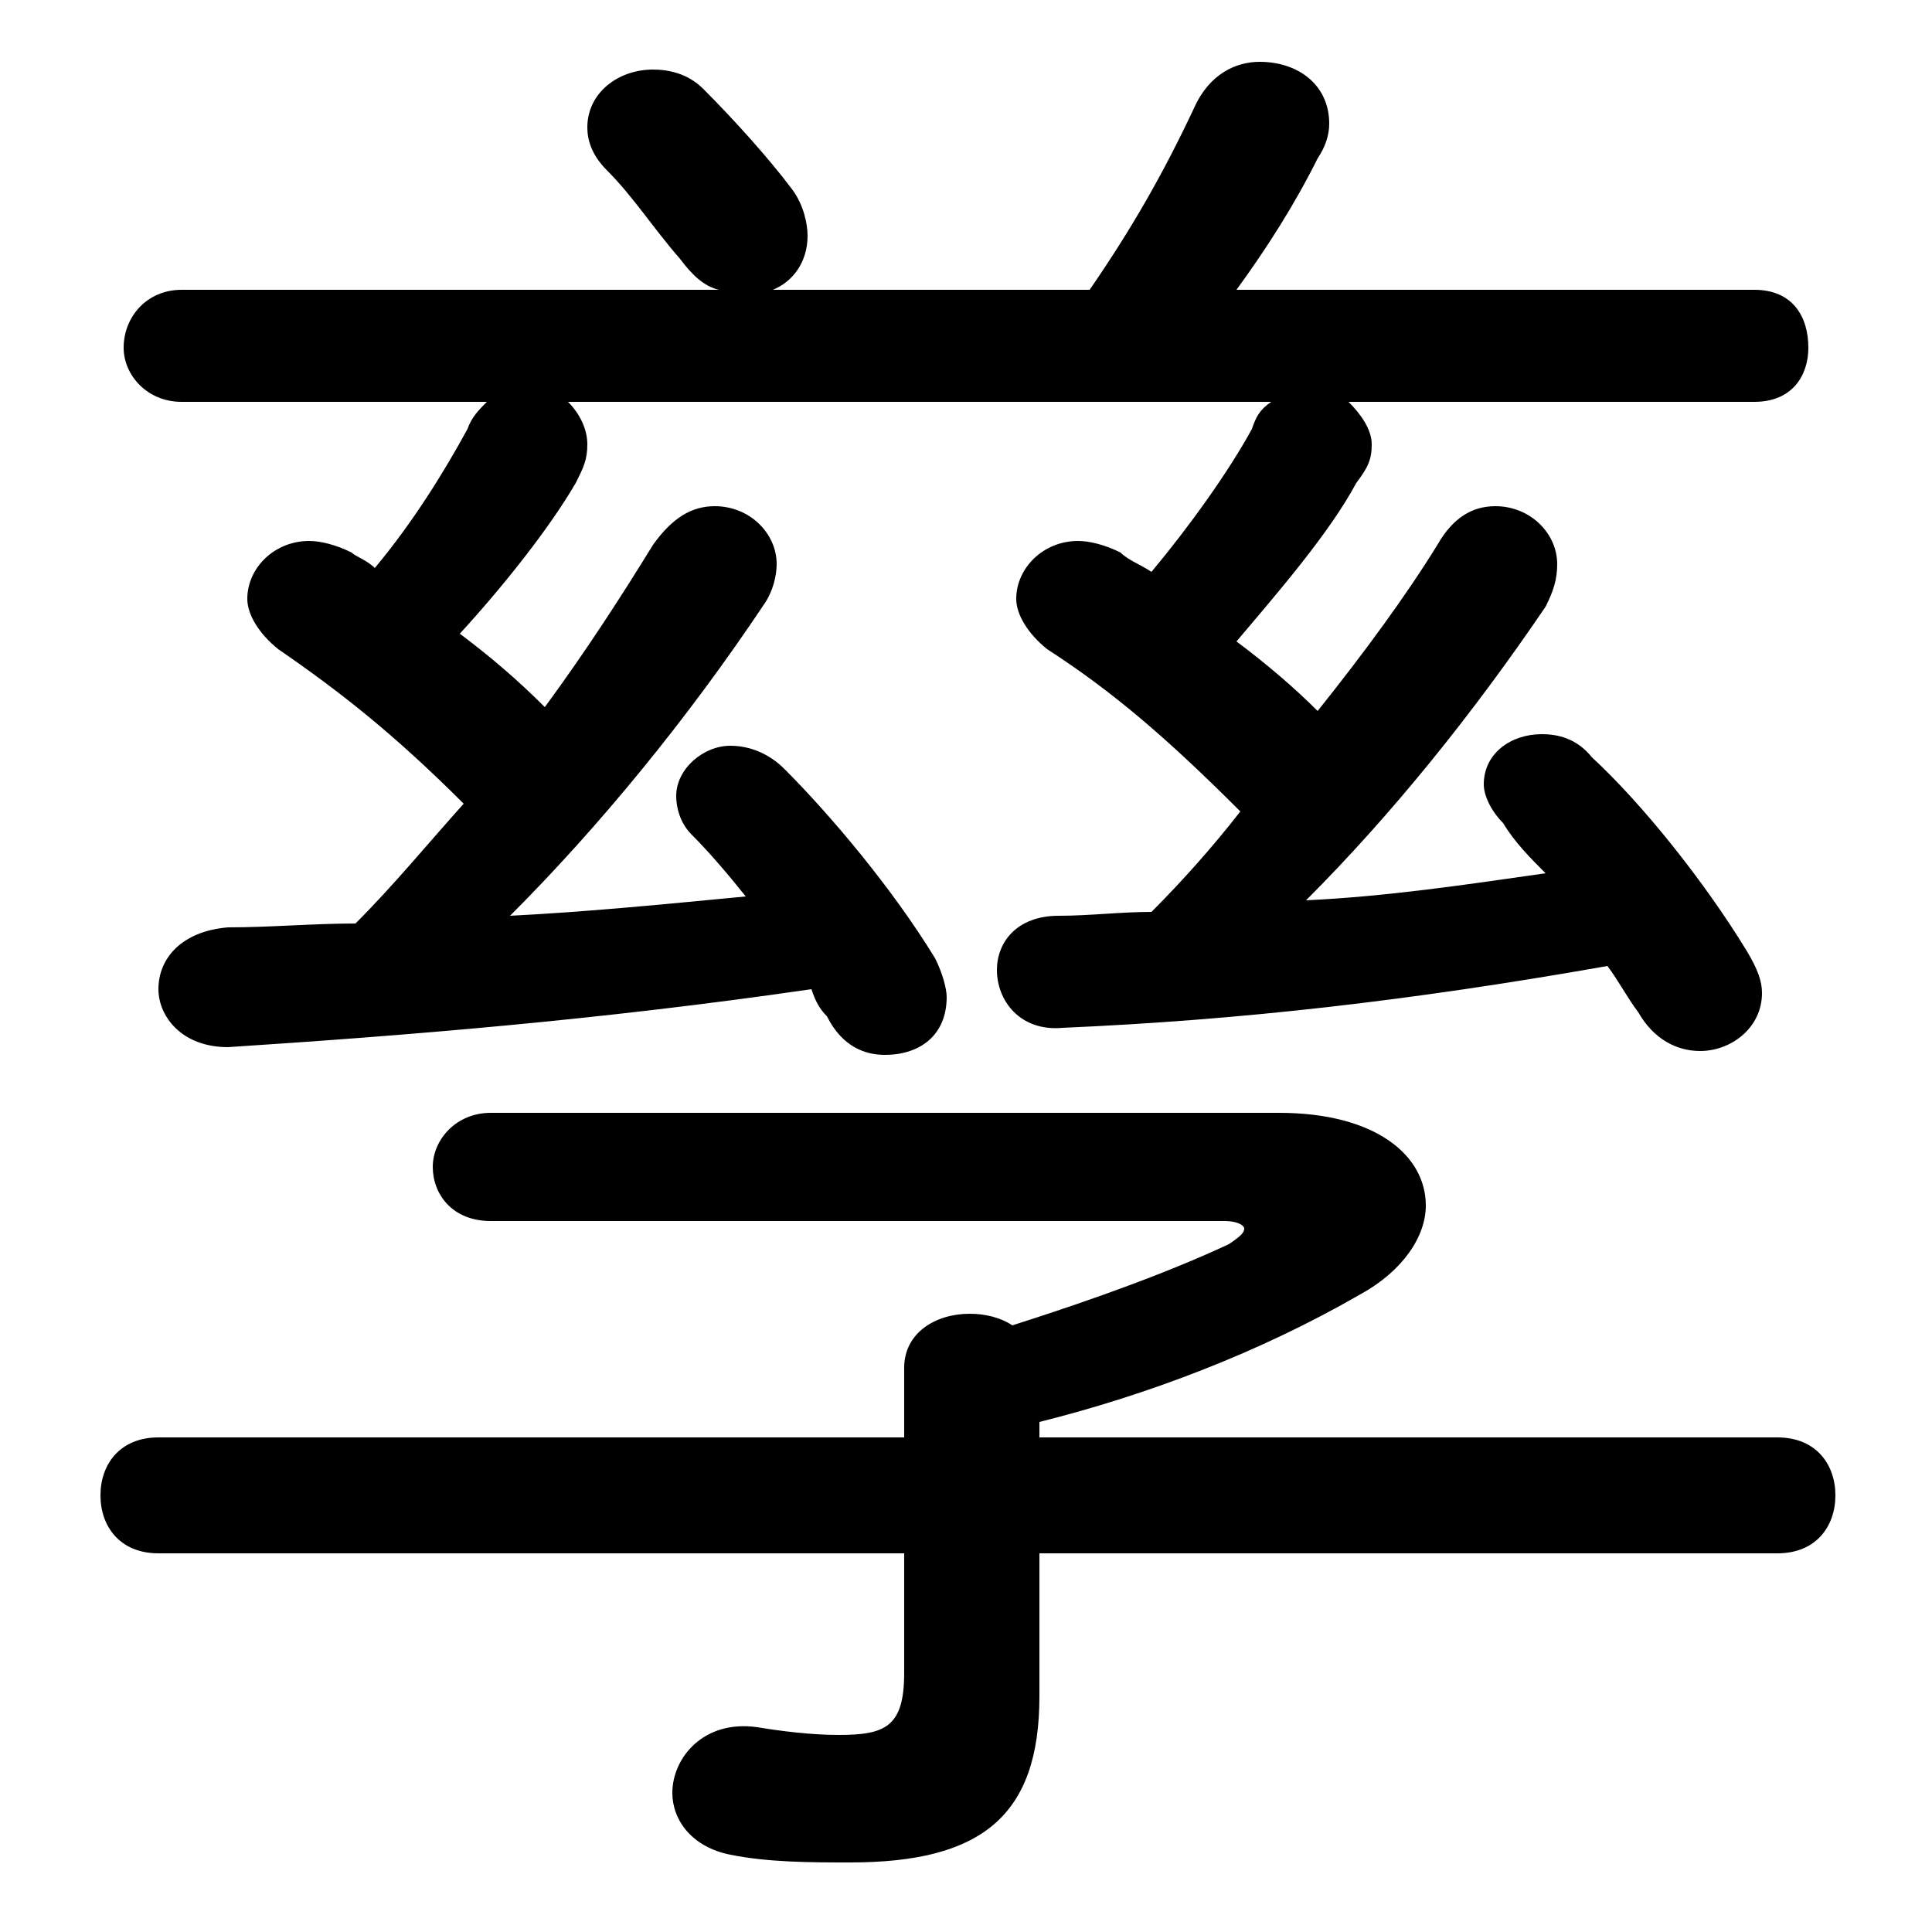 <svg xmlns="http://www.w3.org/2000/svg" viewBox="0 -44.0 50.0 50.0">
    <rect x="0" y="-44.0" width="50.0" height="50.0" fill="#808080" stroke="none"/>
    <g transform="scale(1, -1)">
        <!-- ボディの枠 -->
        <rect x="0" y="-6.0" width="50.0" height="50.0"
            stroke="white" fill="white"/>
        <!-- グリフ座標系の原点 -->
        <circle cx="0" cy="0" r="5" fill="white"/>
        <!-- グリフのアウトライン -->
        <g style="fill:black;stroke:#000000;stroke-width:0;stroke-linecap:round;stroke-linejoin:round;">
        <path d="M 45.4 33.6 C 46.4 33.6 46.8 34.3 46.8 35.0 C 46.8 35.8 46.4 36.5 45.4 36.5 L 32.0 36.5 C 32.8 37.6 33.5 38.7 34.1 39.9 C 34.3 40.2 34.4 40.5 34.4 40.8 C 34.4 41.8 33.6 42.4 32.6 42.4 C 32.0 42.4 31.3 42.1 30.9 41.2 C 30.1 39.5 29.3 38.1 28.2 36.5 L 20.0 36.5 C 20.5 36.7 20.9 37.2 20.9 37.9 C 20.9 38.2 20.8 38.7 20.5 39.1 C 19.9 39.9 19.0 40.9 18.2 41.7 C 17.8 42.1 17.3 42.2 16.9 42.2 C 16.0 42.2 15.2 41.6 15.2 40.7 C 15.2 40.4 15.3 40.0 15.7 39.6 C 16.4 38.9 16.9 38.1 17.6 37.3 C 17.9 36.9 18.2 36.6 18.6 36.5 L 4.7 36.5 C 3.8 36.5 3.2 35.8 3.2 35.0 C 3.2 34.3 3.8 33.6 4.7 33.6 L 12.6 33.6 C 12.4 33.4 12.2 33.2 12.1 32.9 C 11.5 31.8 10.7 30.5 9.7 29.3 C 9.5 29.5 9.2 29.6 9.1 29.7 C 8.7 29.9 8.3 30.0 8.0 30.0 C 7.1 30.0 6.4 29.3 6.4 28.5 C 6.4 28.1 6.7 27.6 7.2 27.2 C 8.8 26.1 10.2 25.0 12.0 23.2 C 11.1 22.2 10.2 21.1 9.2 20.1 C 8.1 20.1 7.0 20.0 5.9 20.0 C 4.7 19.9 4.1 19.2 4.1 18.4 C 4.1 17.7 4.7 16.9 5.9 16.9 C 10.5 17.2 15.5 17.6 21.0 18.4 C 21.1 18.1 21.2 17.9 21.4 17.7 C 21.8 16.9 22.4 16.7 22.9 16.7 C 23.8 16.7 24.5 17.2 24.5 18.2 C 24.5 18.4 24.4 18.8 24.2 19.2 C 23.1 21.0 21.5 22.9 20.3 24.1 C 19.9 24.5 19.4 24.7 18.9 24.7 C 18.2 24.7 17.5 24.1 17.5 23.4 C 17.5 23.1 17.6 22.7 17.9 22.4 C 18.4 21.9 18.9 21.3 19.3 20.8 C 17.2 20.6 15.2 20.4 13.2 20.3 C 15.5 22.6 17.8 25.4 19.8 28.4 C 20.0 28.7 20.1 29.1 20.1 29.4 C 20.1 30.2 19.4 30.9 18.5 30.9 C 17.9 30.9 17.4 30.6 16.9 29.9 C 16.1 28.6 15.2 27.2 14.1 25.7 C 13.4 26.4 12.7 27.0 11.9 27.6 C 13.0 28.8 14.2 30.3 14.9 31.5 C 15.1 31.9 15.2 32.1 15.2 32.5 C 15.2 32.9 15.0 33.3 14.7 33.6 L 32.9 33.6 C 32.6 33.4 32.5 33.2 32.4 32.9 C 31.8 31.8 30.8 30.4 29.8 29.2 C 29.5 29.4 29.2 29.5 29.0 29.7 C 28.6 29.9 28.2 30.0 27.9 30.0 C 27.0 30.0 26.3 29.3 26.3 28.5 C 26.3 28.1 26.6 27.6 27.1 27.2 C 28.8 26.1 30.2 24.9 32.1 23.0 C 31.4 22.1 30.6 21.2 29.8 20.4 C 29.0 20.4 28.2 20.3 27.4 20.3 C 26.3 20.3 25.8 19.6 25.8 18.9 C 25.8 18.1 26.4 17.3 27.5 17.4 C 32.1 17.6 36.5 18.1 41.6 19.0 C 41.9 18.6 42.1 18.2 42.4 17.8 C 42.8 17.1 43.4 16.8 44.0 16.8 C 44.8 16.8 45.6 17.4 45.6 18.3 C 45.6 18.6 45.5 18.9 45.2 19.4 C 44.1 21.2 42.5 23.2 41.2 24.4 C 40.8 24.9 40.3 25.0 39.9 25.0 C 39.1 25.0 38.4 24.5 38.4 23.7 C 38.4 23.4 38.6 23.0 38.9 22.7 C 39.2 22.2 39.6 21.8 40.0 21.4 C 37.9 21.1 35.9 20.8 33.8 20.7 C 36.0 22.9 38.1 25.5 40.0 28.3 C 40.2 28.7 40.3 29.0 40.3 29.4 C 40.3 30.2 39.6 30.9 38.7 30.9 C 38.1 30.9 37.6 30.6 37.2 29.9 C 36.4 28.6 35.3 27.1 34.1 25.6 C 33.5 26.2 32.8 26.8 32.0 27.4 C 33.1 28.7 34.4 30.2 35.1 31.5 C 35.4 31.9 35.5 32.1 35.5 32.5 C 35.5 32.9 35.2 33.3 34.9 33.6 Z M 26.9 7.2 C 29.7 7.9 32.6 9.0 35.2 10.5 C 36.3 11.1 36.9 12.0 36.9 12.8 C 36.9 14.1 35.6 15.2 33.1 15.2 L 12.7 15.2 C 11.8 15.2 11.2 14.5 11.2 13.8 C 11.2 13.1 11.7 12.4 12.7 12.4 L 31.7 12.4 C 32.0 12.4 32.2 12.3 32.2 12.2 C 32.2 12.1 32.1 12.0 31.8 11.8 C 30.3 11.1 28.4 10.4 26.2 9.7 C 25.9 9.9 25.5 10.0 25.1 10.0 C 24.2 10.0 23.4 9.5 23.4 8.6 L 23.4 6.8 L 4.1 6.8 C 3.1 6.8 2.6 6.1 2.6 5.3 C 2.6 4.5 3.1 3.8 4.1 3.8 L 23.4 3.8 L 23.4 0.7 C 23.4 -0.7 22.9 -0.9 21.7 -0.9 C 21.0 -0.9 20.2 -0.8 19.6 -0.7 C 18.2 -0.5 17.4 -1.5 17.4 -2.4 C 17.4 -3.1 17.9 -3.8 18.9 -4.0 C 19.9 -4.2 21.0 -4.2 22.0 -4.2 C 25.4 -4.2 26.9 -3.0 26.9 0.1 L 26.9 3.8 L 46.0 3.8 C 47.0 3.8 47.5 4.5 47.5 5.3 C 47.5 6.1 47.0 6.8 46.0 6.8 L 26.9 6.8 Z"/>
    </g>
    </g>
</svg>
